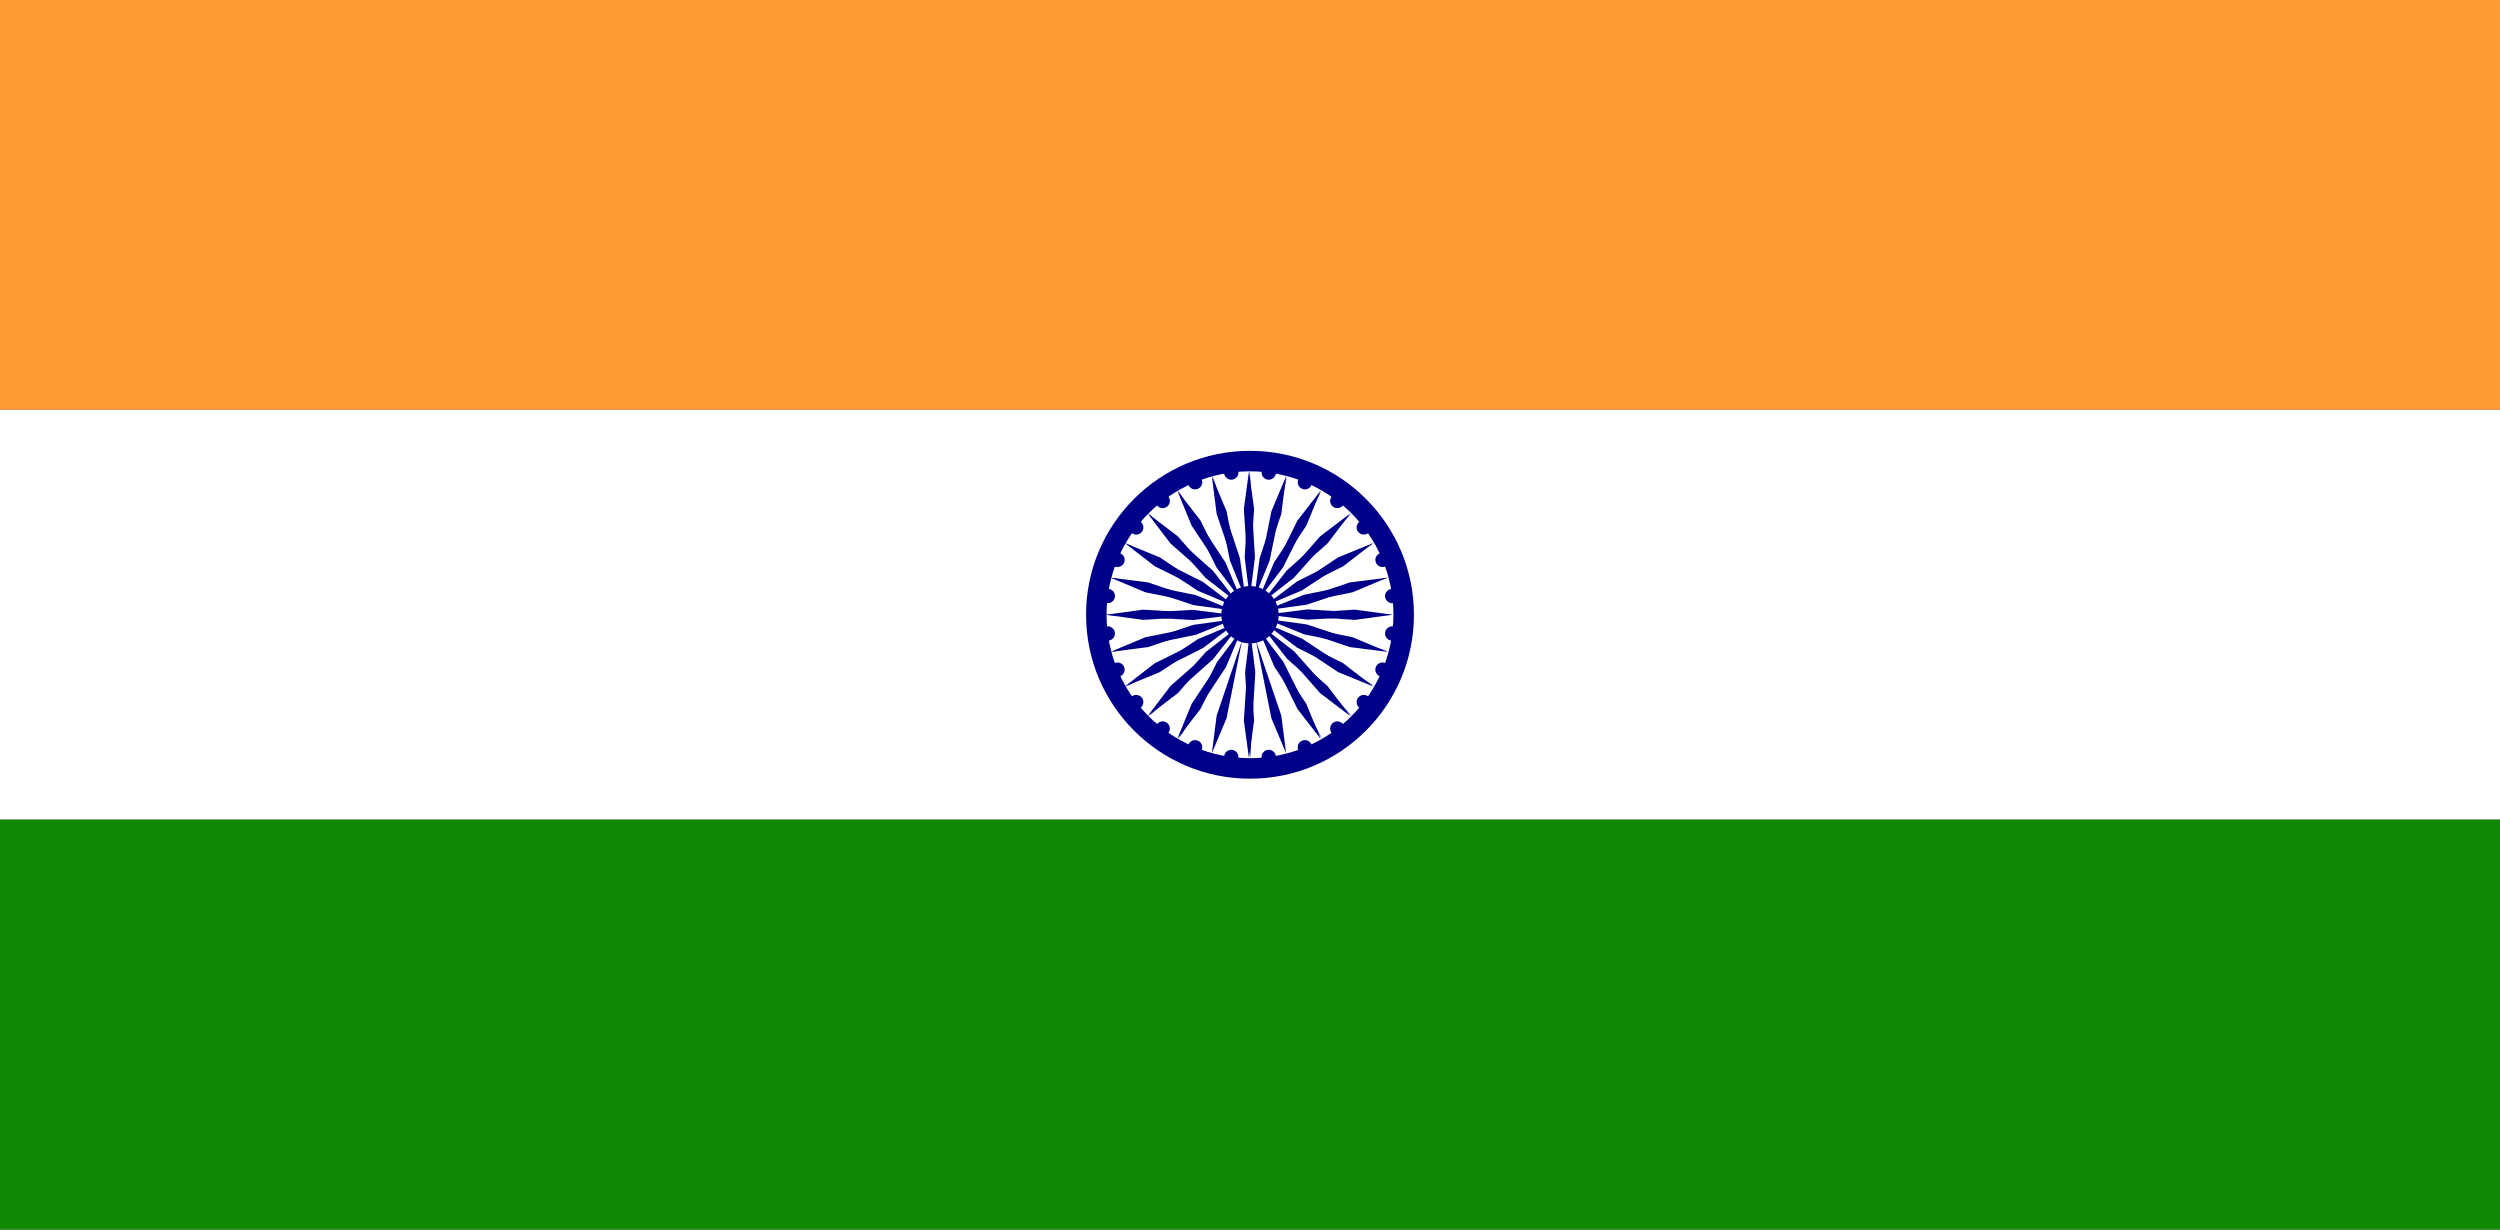 <?xml version="1.0" encoding="UTF-8" standalone="no"?>
<svg width="122px" height="60px" viewBox="0 0 122 60" version="1.1" xmlns="http://www.w3.org/2000/svg" xmlns:xlink="http://www.w3.org/1999/xlink">
    <rect x="0" y="0" width="122" height="60" fill="#333333" stroke="none"/>
    <!-- Generator: Sketch 39 (31667) - http://www.bohemiancoding.com/sketch -->
    <title>in</title>
    <desc>Created with Sketch.</desc>
    <defs></defs>
    <g id="Page-1" stroke="none" stroke-width="1" fill="none" fill-rule="evenodd">
        <g id="in">
            <g>
                <g id="Group">
                    <polygon id="Shape" fill="#FF9933" points="0 0 122 0 122 20 0 20"></polygon>
                    <polygon id="Shape" fill="#FFFFFF" points="0 20 122 20 122 40 0 40"></polygon>
                    <polygon id="Shape" fill="#128807" points="0 40 122 40 122 60 0 60"></polygon>
                    <g transform="translate(45.8, 11.2)">
                        <circle id="Oval" fill="#000088" cx="15.2" cy="18.8" r="8"></circle>
                        <circle id="Oval" fill="#FFFFFF" cx="15.2" cy="18.8" r="7"></circle>
                        <ellipse id="Oval" fill="#000088" cx="15.2" cy="18.8" rx="1.4" ry="1.4"></ellipse>
                        <g id="d" transform="translate(1.2, 12)" fill="#000088">
                            <g id="c" transform="translate(4.2, 3.6)">
                                <g id="b" transform="translate(9.4, 3.2)">
                                    <g id="a" transform="translate(0, 0.4)">
                                        <ellipse id="Oval" transform="translate(7.34, 0.514) rotate(7.5) translate(-7.34, -0.514) " cx="7.34" cy="0.514" rx="0.35" ry="0.35"></ellipse>
                                        <polygon id="Shape" points="0.41 6.6 0.66 2.4 0.41 0.4 0.16 2.4"></polygon>
                                    </g>
                                    <g id="a-link" transform="translate(6.87, 3.12) rotate(15) translate(-6.87, -3.12) translate(5.37, 2.12)">
                                        <g id="a" transform="translate(0.042, 0.061)">
                                            <ellipse id="Oval" transform="translate(1.34, 0.514) rotate(7.5) translate(-1.34, -0.514) " cx="1.34" cy="0.514" rx="0.35" ry="0.35"></ellipse>
                                        </g>
                                    </g>
                                </g>
                                <g id="b-link" transform="translate(8.926, 7.911) rotate(30) translate(-8.926, -7.911) translate(2.926, 2.411)">
                                    <g id="b" transform="translate(1.002, 0.983)">
                                        <g id="a" transform="translate(3, 0.4)">
                                            <ellipse id="Oval" transform="translate(7.34, 0.514) rotate(7.5) translate(-7.34, -0.514) " cx="7.34" cy="0.514" rx="0.35" ry="0.35"></ellipse>
                                            <polygon id="Shape" points="0.41 6.6 0.66 2.4 0.41 0.4 0.16 2.4"></polygon>
                                        </g>
                                        <g id="a-link" transform="translate(5.384, 4.578) rotate(15) translate(-5.384, -4.578) translate(0.884, 1.078)">
                                            <g id="a" transform="translate(0.998, -0.009)">
                                                <ellipse id="Oval" transform="translate(7.34, 0.514) rotate(7.5) translate(-7.34, -0.514) " cx="7.34" cy="0.514" rx="0.35" ry="0.35"></ellipse>
                                                <polygon id="Shape" points="0.41 6.6 0.66 2.4 0.41 0.4 0.16 2.4"></polygon>
                                            </g>
                                        </g>
                                    </g>
                                </g>
                            </g>
                            <g id="c-link" transform="translate(9.523, 9.846) rotate(60) translate(-9.523, -9.846) translate(2.323, 3.246)">
                                <g id="c">
                                    <g id="b" transform="translate(4.4, 1.2)">
                                        <g id="a" transform="translate(2, 0.4)">
                                            <ellipse id="Oval" transform="translate(7.34, 0.514) rotate(7.5) translate(-7.34, -0.514) " cx="7.34" cy="0.514" rx="0.35" ry="0.35"></ellipse>
                                            <polygon id="Shape" points="0.41 6.6 0.66 2.4 0.41 0.4 0.16 2.4"></polygon>
                                        </g>
                                        <g id="a-link" transform="translate(4.894, 4.602) rotate(15) translate(-4.894, -4.602) translate(0.894, 1.202)">
                                            <g id="a">
                                                <ellipse id="Oval" transform="translate(7.34, 0.514) rotate(7.5) translate(-7.34, -0.514) " cx="7.34" cy="0.514" rx="0.35" ry="0.35"></ellipse>
                                                <polygon id="Shape" points="0.41 6.6 0.66 2.4 0.41 0.4 0.16 2.4"></polygon>
                                            </g>
                                        </g>
                                    </g>
                                    <g id="b-link" transform="translate(6.752, 6.484) rotate(30) translate(-6.752, -6.484) translate(1.752, 1.884)">
                                        <g id="b">
                                            <g id="a" transform="translate(2, 0.4)">
                                                <ellipse id="Oval" transform="translate(7.34, 0.514) rotate(7.5) translate(-7.34, -0.514) " cx="7.34" cy="0.514" rx="0.35" ry="0.35"></ellipse>
                                                <polygon id="Shape" points="0.41 6.6 0.66 2.4 0.41 0.4 0.16 2.4"></polygon>
                                            </g>
                                            <g id="a-link" transform="translate(4.894, 4.602) rotate(15) translate(-4.894, -4.602) translate(0.894, 1.202)">
                                                <g id="a">
                                                    <ellipse id="Oval" transform="translate(7.34, 0.514) rotate(7.5) translate(-7.34, -0.514) " cx="7.34" cy="0.514" rx="0.35" ry="0.35"></ellipse>
                                                    <polygon id="Shape" points="0.41 6.6 0.66 2.4 0.41 0.4 0.16 2.4"></polygon>
                                                </g>
                                            </g>
                                        </g>
                                    </g>
                                </g>
                            </g>
                        </g>
                        <g id="d-link" transform="translate(14.202, 14.529) rotate(120) translate(-14.202, -14.529) translate(3.402, 4.729)" fill="#000088">
                            <g id="d">
                                <g id="c" transform="translate(7.2, 5.6)">
                                    <g id="b" transform="translate(4.4, 1.2)">
                                        <g id="a" transform="translate(2, 0.4)">
                                            <circle id="Oval" transform="translate(7.34, 0.514) rotate(7.5) translate(-7.34, -0.514) " cx="7.34" cy="0.514" r="0.35"></circle>
                                            <polygon id="Shape" points="0.41 6.6 0.66 2.4 0.41 0.4 0.16 2.4"></polygon>
                                        </g>
                                        <g id="a-link" transform="translate(4.894, 4.602) rotate(15) translate(-4.894, -4.602) translate(0.894, 1.202)">
                                            <g id="a">
                                                <circle id="Oval" transform="translate(7.34, 0.514) rotate(7.5) translate(-7.34, -0.514) " cx="7.34" cy="0.514" r="0.35"></circle>
                                                <polygon id="Shape" points="0.41 6.6 0.66 2.4 0.41 0.4 0.16 2.4"></polygon>
                                            </g>
                                        </g>
                                    </g>
                                    <g id="b-link" transform="translate(6.752, 6.484) rotate(30) translate(-6.752, -6.484) translate(1.752, 1.884)">
                                        <g id="b">
                                            <g id="a" transform="translate(2, 0.4)">
                                                <circle id="Oval" transform="translate(7.34, 0.514) rotate(7.5) translate(-7.34, -0.514) " cx="7.34" cy="0.514" r="0.35"></circle>
                                                <polygon id="Shape" points="0.41 6.6 0.66 2.4 0.41 0.4 0.16 2.4"></polygon>
                                            </g>
                                            <g id="a-link" transform="translate(4.894, 4.602) rotate(15) translate(-4.894, -4.602) translate(0.894, 1.202)">
                                                <g id="a">
                                                    <circle id="Oval" transform="translate(7.34, 0.514) rotate(7.5) translate(-7.34, -0.514) " cx="7.34" cy="0.514" r="0.35"></circle>
                                                    <polygon id="Shape" points="0.41 6.6 0.66 2.4 0.41 0.4 0.16 2.4"></polygon>
                                                </g>
                                            </g>
                                        </g>
                                    </g>
                                </g>
                                <g id="c-link" transform="translate(9.523, 9.846) rotate(60) translate(-9.523, -9.846) translate(2.323, 3.246)">
                                    <g id="c">
                                        <g id="b" transform="translate(4.4, 1.2)">
                                            <g id="a" transform="translate(2, 0.4)">
                                                <ellipse id="Oval" transform="translate(7.34, 0.514) rotate(7.5) translate(-7.34, -0.514) " cx="7.34" cy="0.514" rx="0.35" ry="0.35"></ellipse>
                                                <polygon id="Shape" points="0.41 6.6 0.66 2.4 0.41 0.4 0.16 2.4"></polygon>
                                            </g>
                                            <g id="a-link" transform="translate(4.894, 4.602) rotate(15) translate(-4.894, -4.602) translate(0.894, 1.202)">
                                                <g id="a">
                                                    <ellipse id="Oval" transform="translate(7.34, 0.514) rotate(7.5) translate(-7.34, -0.514) " cx="7.34" cy="0.514" rx="0.35" ry="0.35"></ellipse>
                                                    <polygon id="Shape" points="0.41 6.6 0.66 2.4 0.41 0.4 0.16 2.4"></polygon>
                                                </g>
                                            </g>
                                        </g>
                                        <g id="b-link" transform="translate(6.752, 6.484) rotate(30) translate(-6.752, -6.484) translate(1.752, 1.884)">
                                            <g id="b">
                                                <g id="a" transform="translate(2, 0.4)">
                                                    <ellipse id="Oval" transform="translate(7.34, 0.514) rotate(7.5) translate(-7.34, -0.514) " cx="7.34" cy="0.514" rx="0.35" ry="0.35"></ellipse>
                                                    <polygon id="Shape" points="0.41 6.6 0.66 2.4 0.41 0.4 0.16 2.4"></polygon>
                                                </g>
                                                <g id="a-link" transform="translate(4.894, 4.602) rotate(15) translate(-4.894, -4.602) translate(0.894, 1.202)">
                                                    <g id="a">
                                                        <ellipse id="Oval" transform="translate(7.34, 0.514) rotate(7.5) translate(-7.34, -0.514) " cx="7.34" cy="0.514" rx="0.35" ry="0.35"></ellipse>
                                                        <polygon id="Shape" points="0.41 6.6 0.66 2.4 0.41 0.4 0.16 2.4"></polygon>
                                                    </g>
                                                </g>
                                            </g>
                                        </g>
                                    </g>
                                </g>
                            </g>
                        </g>
                        <g id="d-link" transform="translate(20.27, 18.182) rotate(240) translate(-20.27, -18.182) translate(9.27, 7.682)" fill="#000088">
                            <g id="d" transform="translate(0, -0)">
                                <g id="c" transform="translate(6.2, 3.6)">
                                    <g id="b" transform="translate(3.4, 2.2)">
                                        <g id="a" transform="translate(3, 0.4)">
                                            <ellipse id="Oval" transform="translate(7.34, 0.514) rotate(7.5) translate(-7.34, -0.514) " cx="7.34" cy="0.514" rx="0.35" ry="0.35"></ellipse>
                                            <polygon id="Shape" points="0.41 6.6 0.66 2.4 0.41 0.4 0.16 2.4"></polygon>
                                        </g>
                                        <g id="a-link" transform="translate(5.384, 4.578) rotate(15) translate(-5.384, -4.578) translate(0.884, 1.078)">
                                            <g id="a" transform="translate(0.998, -0.009)">
                                                <ellipse id="Oval" transform="translate(7.34, 0.514) rotate(7.5) translate(-7.34, -0.514) " cx="7.34" cy="0.514" rx="0.35" ry="0.35"></ellipse>
                                                <polygon id="Shape" points="0.41 6.6 0.66 2.4 0.41 0.4 0.16 2.4"></polygon>
                                            </g>
                                        </g>
                                    </g>
                                    <g id="b-link" transform="translate(7.237, 7.639) rotate(30) translate(-7.237, -7.639) translate(1.737, 3.139)">
                                        <g id="b" transform="translate(0.002, 0.009)">
                                            <g id="a" transform="translate(2, 0.4)">
                                                <ellipse id="Oval" transform="translate(7.34, 0.514) rotate(7.5) translate(-7.34, -0.514) " cx="7.34" cy="0.514" rx="0.35" ry="0.35"></ellipse>
                                                <polygon id="Shape" points="0.41 6.6 0.66 2.4 0.41 0.4 0.16 2.4"></polygon>
                                            </g>
                                            <g id="a-link" transform="translate(4.894, 4.602) rotate(15) translate(-4.894, -4.602) translate(0.894, 1.202)">
                                                <g id="a">
                                                    <ellipse id="Oval" transform="translate(7.34, 0.514) rotate(7.5) translate(-7.34, -0.514) " cx="7.34" cy="0.514" rx="0.35" ry="0.35"></ellipse>
                                                    <polygon id="Shape" points="0.41 6.6 0.66 2.4 0.41 0.4 0.16 2.4"></polygon>
                                                </g>
                                            </g>
                                        </g>
                                    </g>
                                </g>
                                <g id="c-link" transform="translate(10.222, 10.509) rotate(60) translate(-10.222, -10.509) translate(2.722, 3.509)">
                                    <g id="c" transform="translate(0.011, 1.04)">
                                        <g id="b" transform="translate(2.4, 1.2)">
                                            <g id="a" transform="translate(2, 0.4)">
                                                <ellipse id="Oval" transform="translate(7.34, 0.514) rotate(7.5) translate(-7.34, -0.514) " cx="7.34" cy="0.514" rx="0.35" ry="0.35"></ellipse>
                                                <polygon id="Shape" points="0.41 6.6 0.66 2.4 0.41 0.4 0.16 2.4"></polygon>
                                            </g>
                                            <g id="a-link" transform="translate(4.894, 4.602) rotate(15) translate(-4.894, -4.602) translate(0.894, 1.202)">
                                                <g id="a">
                                                    <ellipse id="Oval" transform="translate(7.34, 0.514) rotate(7.5) translate(-7.34, -0.514) " cx="7.34" cy="0.514" rx="0.35" ry="0.35"></ellipse>
                                                    <polygon id="Shape" points="0.41 6.6 0.66 2.4 0.41 0.4 0.16 2.4"></polygon>
                                                </g>
                                            </g>
                                        </g>
                                        <g id="b-link" transform="translate(6.792, 6.929) rotate(30) translate(-6.792, -6.929) translate(1.792, 2.929)">
                                            <g id="b" transform="translate(0.011, 0.035)">
                                                <g id="a" transform="translate(-0, 0.4)">
                                                    <ellipse id="Oval" transform="translate(7.34, 0.514) rotate(7.5) translate(-7.34, -0.514) " cx="7.34" cy="0.514" rx="0.35" ry="0.35"></ellipse>
                                                    <polygon id="Shape" points="0.41 6.6 0.66 2.4 0.41 0.4 0.16 2.4"></polygon>
                                                </g>
                                                <g id="a-link" transform="translate(7.112, 2.15) rotate(15) translate(-7.112, -2.15) translate(5.612, 1.15)">
                                                    <g id="a" transform="translate(0.06, 1.061)">
                                                        <ellipse id="Oval" transform="translate(1.34, 0.514) rotate(7.5) translate(-1.34, -0.514) " cx="1.34" cy="0.514" rx="0.35" ry="0.35"></ellipse>
                                                    </g>
                                                </g>
                                            </g>
                                        </g>
                                    </g>
                                </g>
                            </g>
                        </g>
                    </g>
                </g>
                <path d="M60.95,28.694 L61.2,24.837 L60.95,23 L60.7,24.837 L60.95,28.694 Z M61.288,28.738 L62.528,25.077 L62.762,23.239 L62.045,24.948 L61.288,28.738 Z M61.603,28.869 L63.748,25.653 L64.45,23.938 L63.315,25.403 L61.603,28.869 Z M61.874,29.076 L64.778,26.526 L65.9,25.05 L64.424,26.172 L61.874,29.076 Z M62.081,29.347 L65.547,27.635 L67.012,26.5 L65.297,27.202 L62.081,29.347 Z M62.212,29.662 L66.002,28.905 L67.711,28.188 L65.873,28.422 L62.212,29.662 Z M62.256,30 L66.113,30.25 L67.95,30 L66.113,29.75 L62.256,30 Z M62.212,30.338 L65.873,31.578 L67.711,31.812 L66.002,31.095 L62.212,30.338 Z M62.081,30.653 L65.297,32.798 L67.012,33.5 L65.547,32.365 L62.081,30.653 Z M61.874,30.924 L64.424,33.828 L65.9,34.95 L64.778,33.474 L61.874,30.924 Z M61.603,31.131 L63.315,34.597 L64.45,36.062 L63.748,34.347 L61.603,31.131 Z M61.288,31.262 L62.045,35.052 L62.762,36.761 L62.528,34.923 L61.288,31.262 Z M60.95,31.306 L60.7,35.163 L60.95,37 L61.2,35.163 L60.95,31.306 Z M60.612,31.262 L59.372,34.923 L59.138,36.761 L59.855,35.052 L60.612,31.262 Z M60.297,31.131 L58.152,34.347 L57.45,36.062 L58.585,34.597 L60.297,31.131 Z M60.026,30.924 L57.122,33.474 L56,34.95 L57.476,33.828 L60.026,30.924 Z M59.819,30.653 L56.353,32.365 L54.888,33.5 L56.603,32.798 L59.819,30.653 Z M59.688,30.338 L55.898,31.095 L54.189,31.812 L56.027,31.578 L59.688,30.338 Z M59.644,30 L55.787,29.75 L53.95,30 L55.787,30.25 L59.644,30 Z M59.688,29.662 L56.027,28.422 L54.189,28.188 L55.898,28.905 L59.688,29.662 Z M59.819,29.347 L56.603,27.202 L54.888,26.5 L56.353,27.635 L59.819,29.347 Z M60.026,29.076 L57.476,26.172 L56,25.05 L57.122,26.526 L60.026,29.076 Z M60.297,28.869 L58.585,25.403 L57.45,23.938 L58.152,25.653 L60.297,28.869 Z M60.612,28.738 L59.855,24.948 L59.138,23.239 L59.372,25.077 L60.612,28.738 Z" id="Shape" fill="#000088"></path>
            </g>
        </g>
    </g>
</svg>